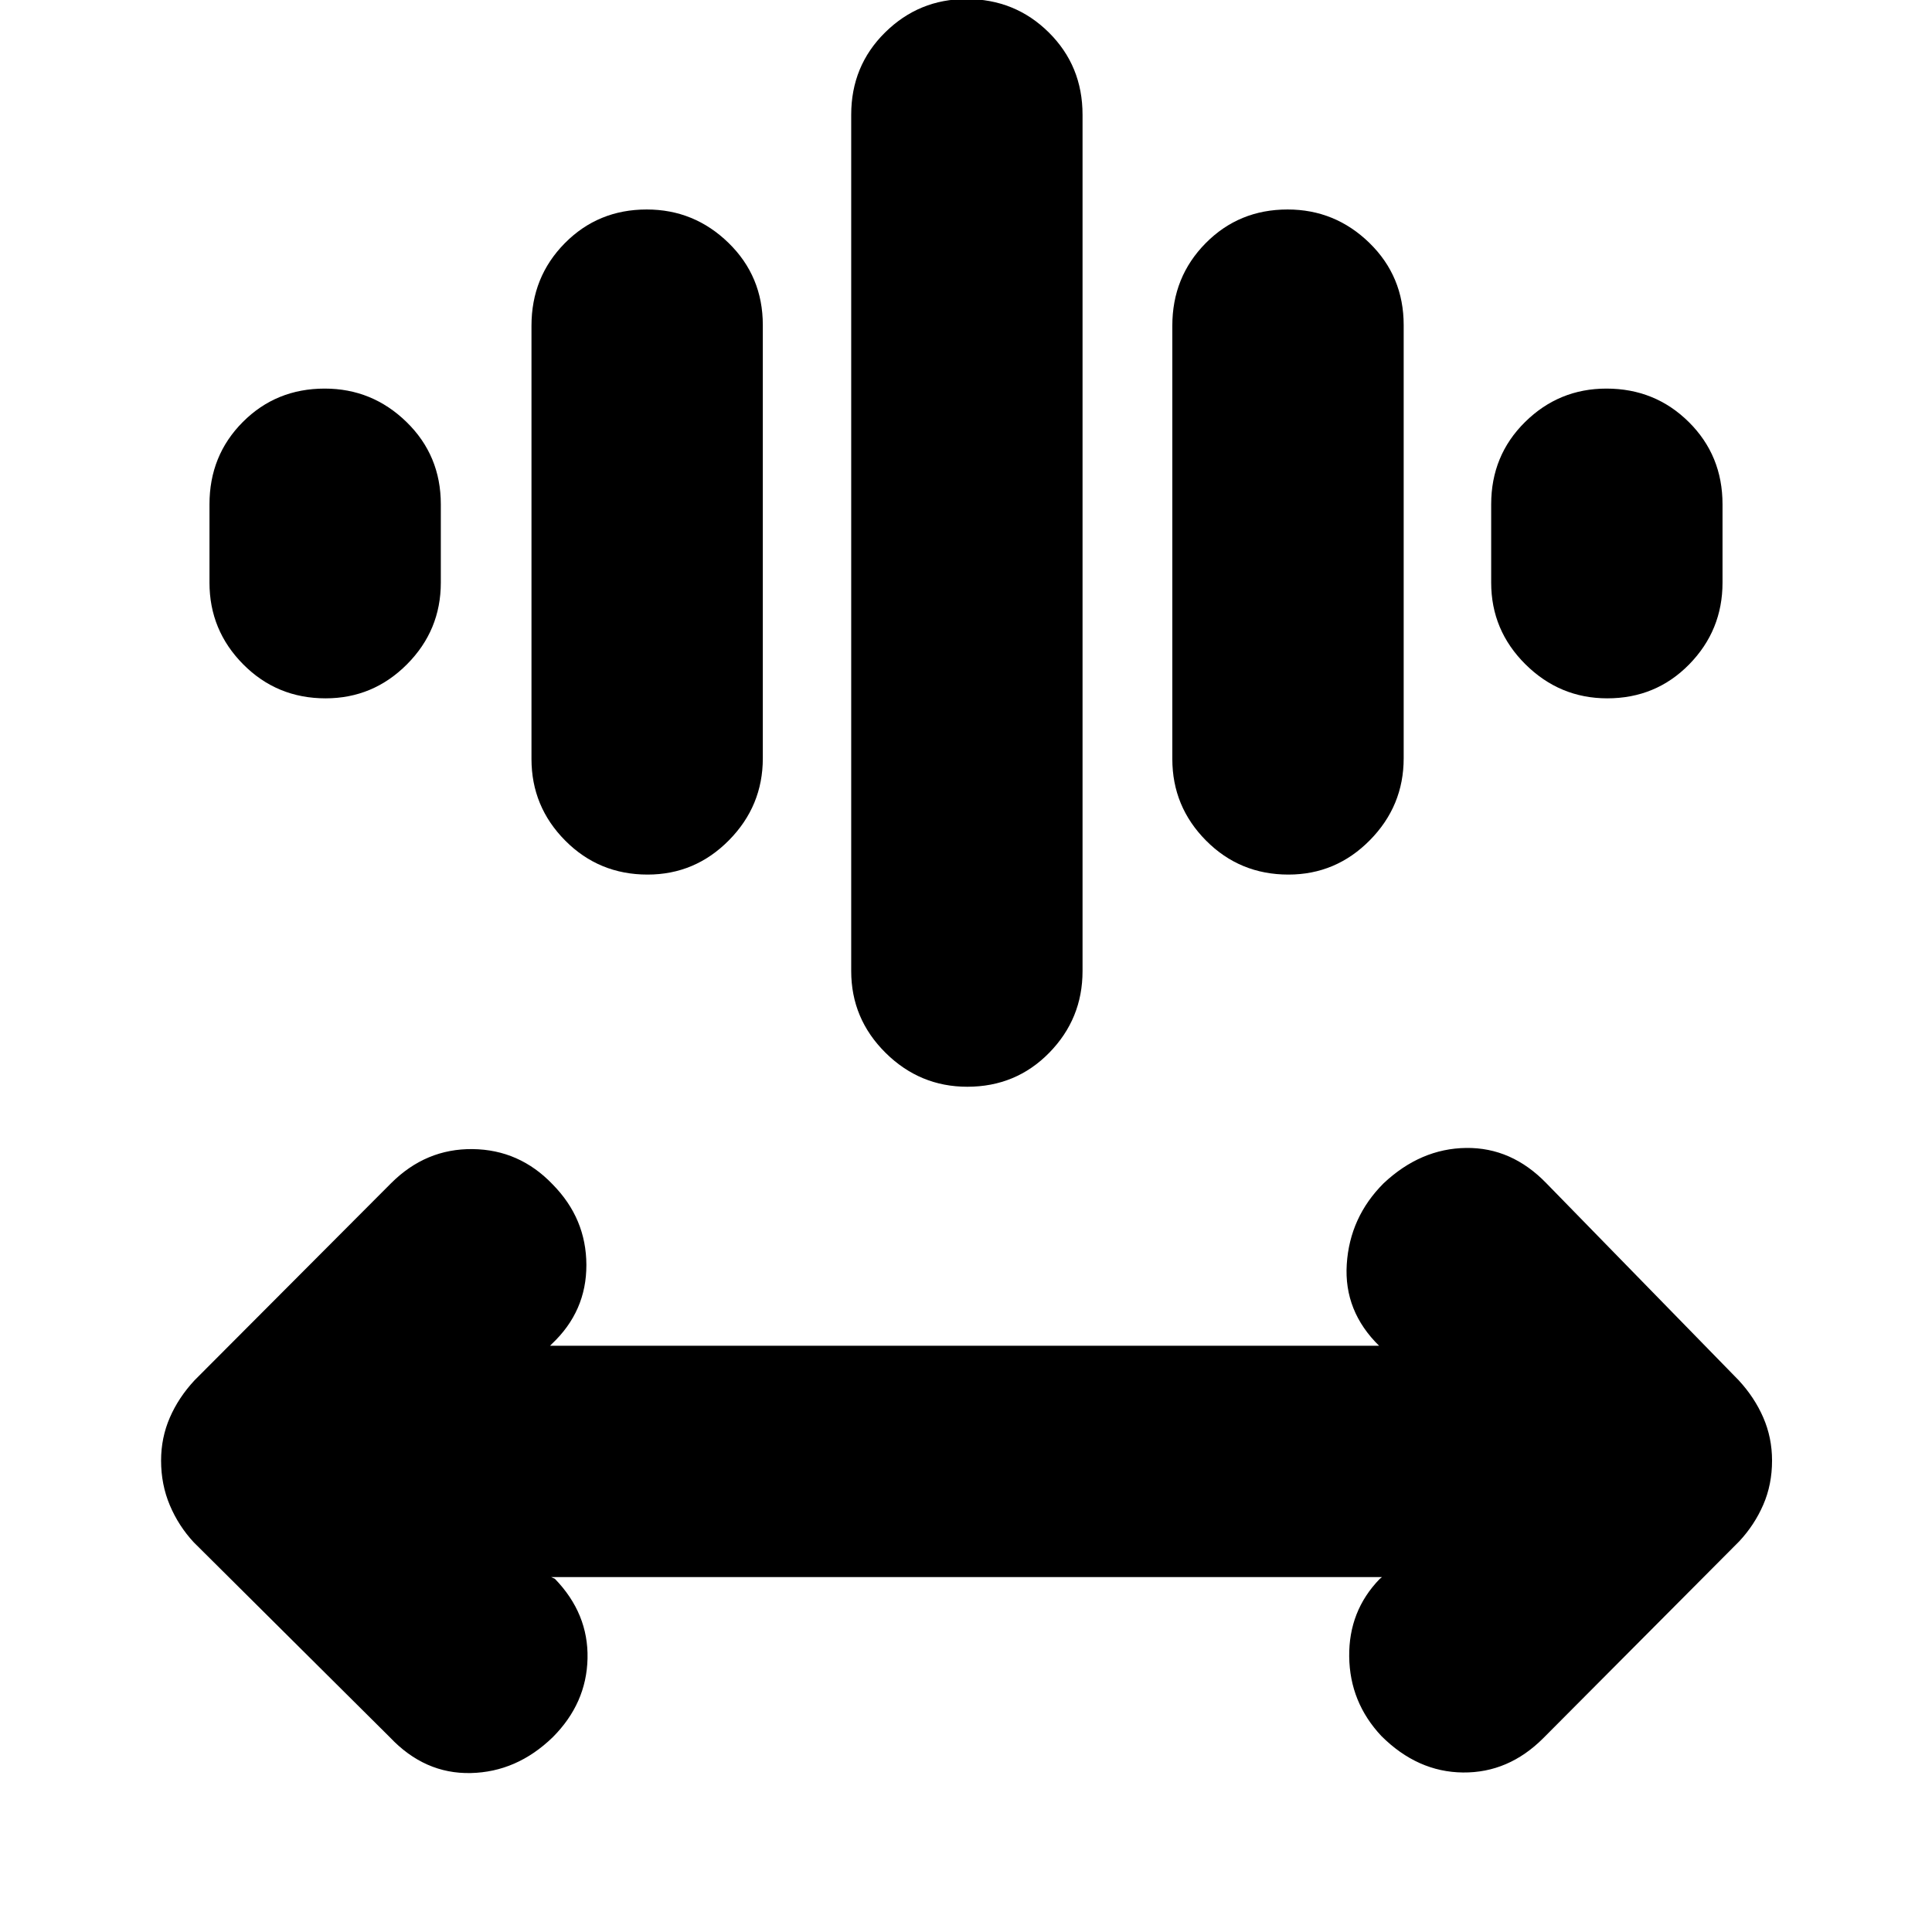 <svg xmlns="http://www.w3.org/2000/svg" height="20" viewBox="0 -960 960 960" width="20"><path d="m273.87-176.35 1.87.87q16.7 17.26 16.2 39.59-.5 22.32-17.33 39.15-17.83 17.26-40.72 17.76t-40.15-17.76L96.3-193.61q-7.56-8.13-11.91-18.43-4.35-10.29-4.35-22.21 0-11.35 4.35-21.36 4.35-10.02 12.31-18.56l97.6-97.87q17.27-17.26 40.54-16.98 23.28.28 39.77 17.54 16.69 16.93 16.76 39.99.07 23.06-17.17 39.29l-.89.9h413.95l-1.87.13q-17.69-17.26-16.19-40.66 1.5-23.39 18.32-40.21 18.39-17.26 41-17.55 22.61-.28 39.87 17.55l95.53 97.87q7.91 8.54 12.25 18.56 4.35 10.01 4.35 21.36 0 11.92-4.35 21.93-4.34 10.02-11.91 18.15L766.83-96.3q-17.26 17.26-39.87 17.04-22.61-.22-40.57-18.13-15.69-16.74-15.98-39.43-.28-22.69 15.14-38.6l1.14-.93H273.87Zm149.09-301.13V-903q0-24.26 16.83-40.87 16.83-16.61 40.43-16.61 24.17 0 40.93 16.61 16.76 16.61 16.76 40.87v425.52q0 23.69-16.55 40.59Q504.81-420 480.65-420q-23.61 0-40.65-16.89-17.04-16.9-17.04-40.59ZM264.09-582.87v-215.28q0-24.24 16.55-41t40.71-16.76q23.61 0 40.65 16.6t17.04 40.83v215.28q0 23.68-16.83 40.72-16.83 17.05-40.43 17.05-24.17 0-40.93-16.89-16.76-16.88-16.76-40.55Zm318.43 0v-215.28q0-24.24 16.55-41t40.72-16.76q23.6 0 40.65 16.6 17.04 16.6 17.04 40.83v215.28q0 23.68-16.83 40.72-16.84 17.05-40.44 17.05-24.17 0-40.93-16.89-16.76-16.88-16.76-40.55Zm-478.43-87.61v-38.95q0-24.26 16.55-40.87 16.55-16.61 40.71-16.61 23.61 0 40.65 16.61t17.04 40.87v38.95q0 23.69-16.83 40.59Q185.38-613 161.78-613q-24.17 0-40.93-16.89-16.76-16.9-16.76-40.59Zm636.87 0v-38.95q0-24.26 16.83-40.87 16.83-16.61 40.43-16.61 24.17 0 40.93 16.61 16.76 16.61 16.76 40.87v38.95q0 23.69-16.55 40.59Q822.81-613 798.65-613q-23.61 0-40.65-16.89-17.04-16.9-17.04-40.59Z"/></svg>